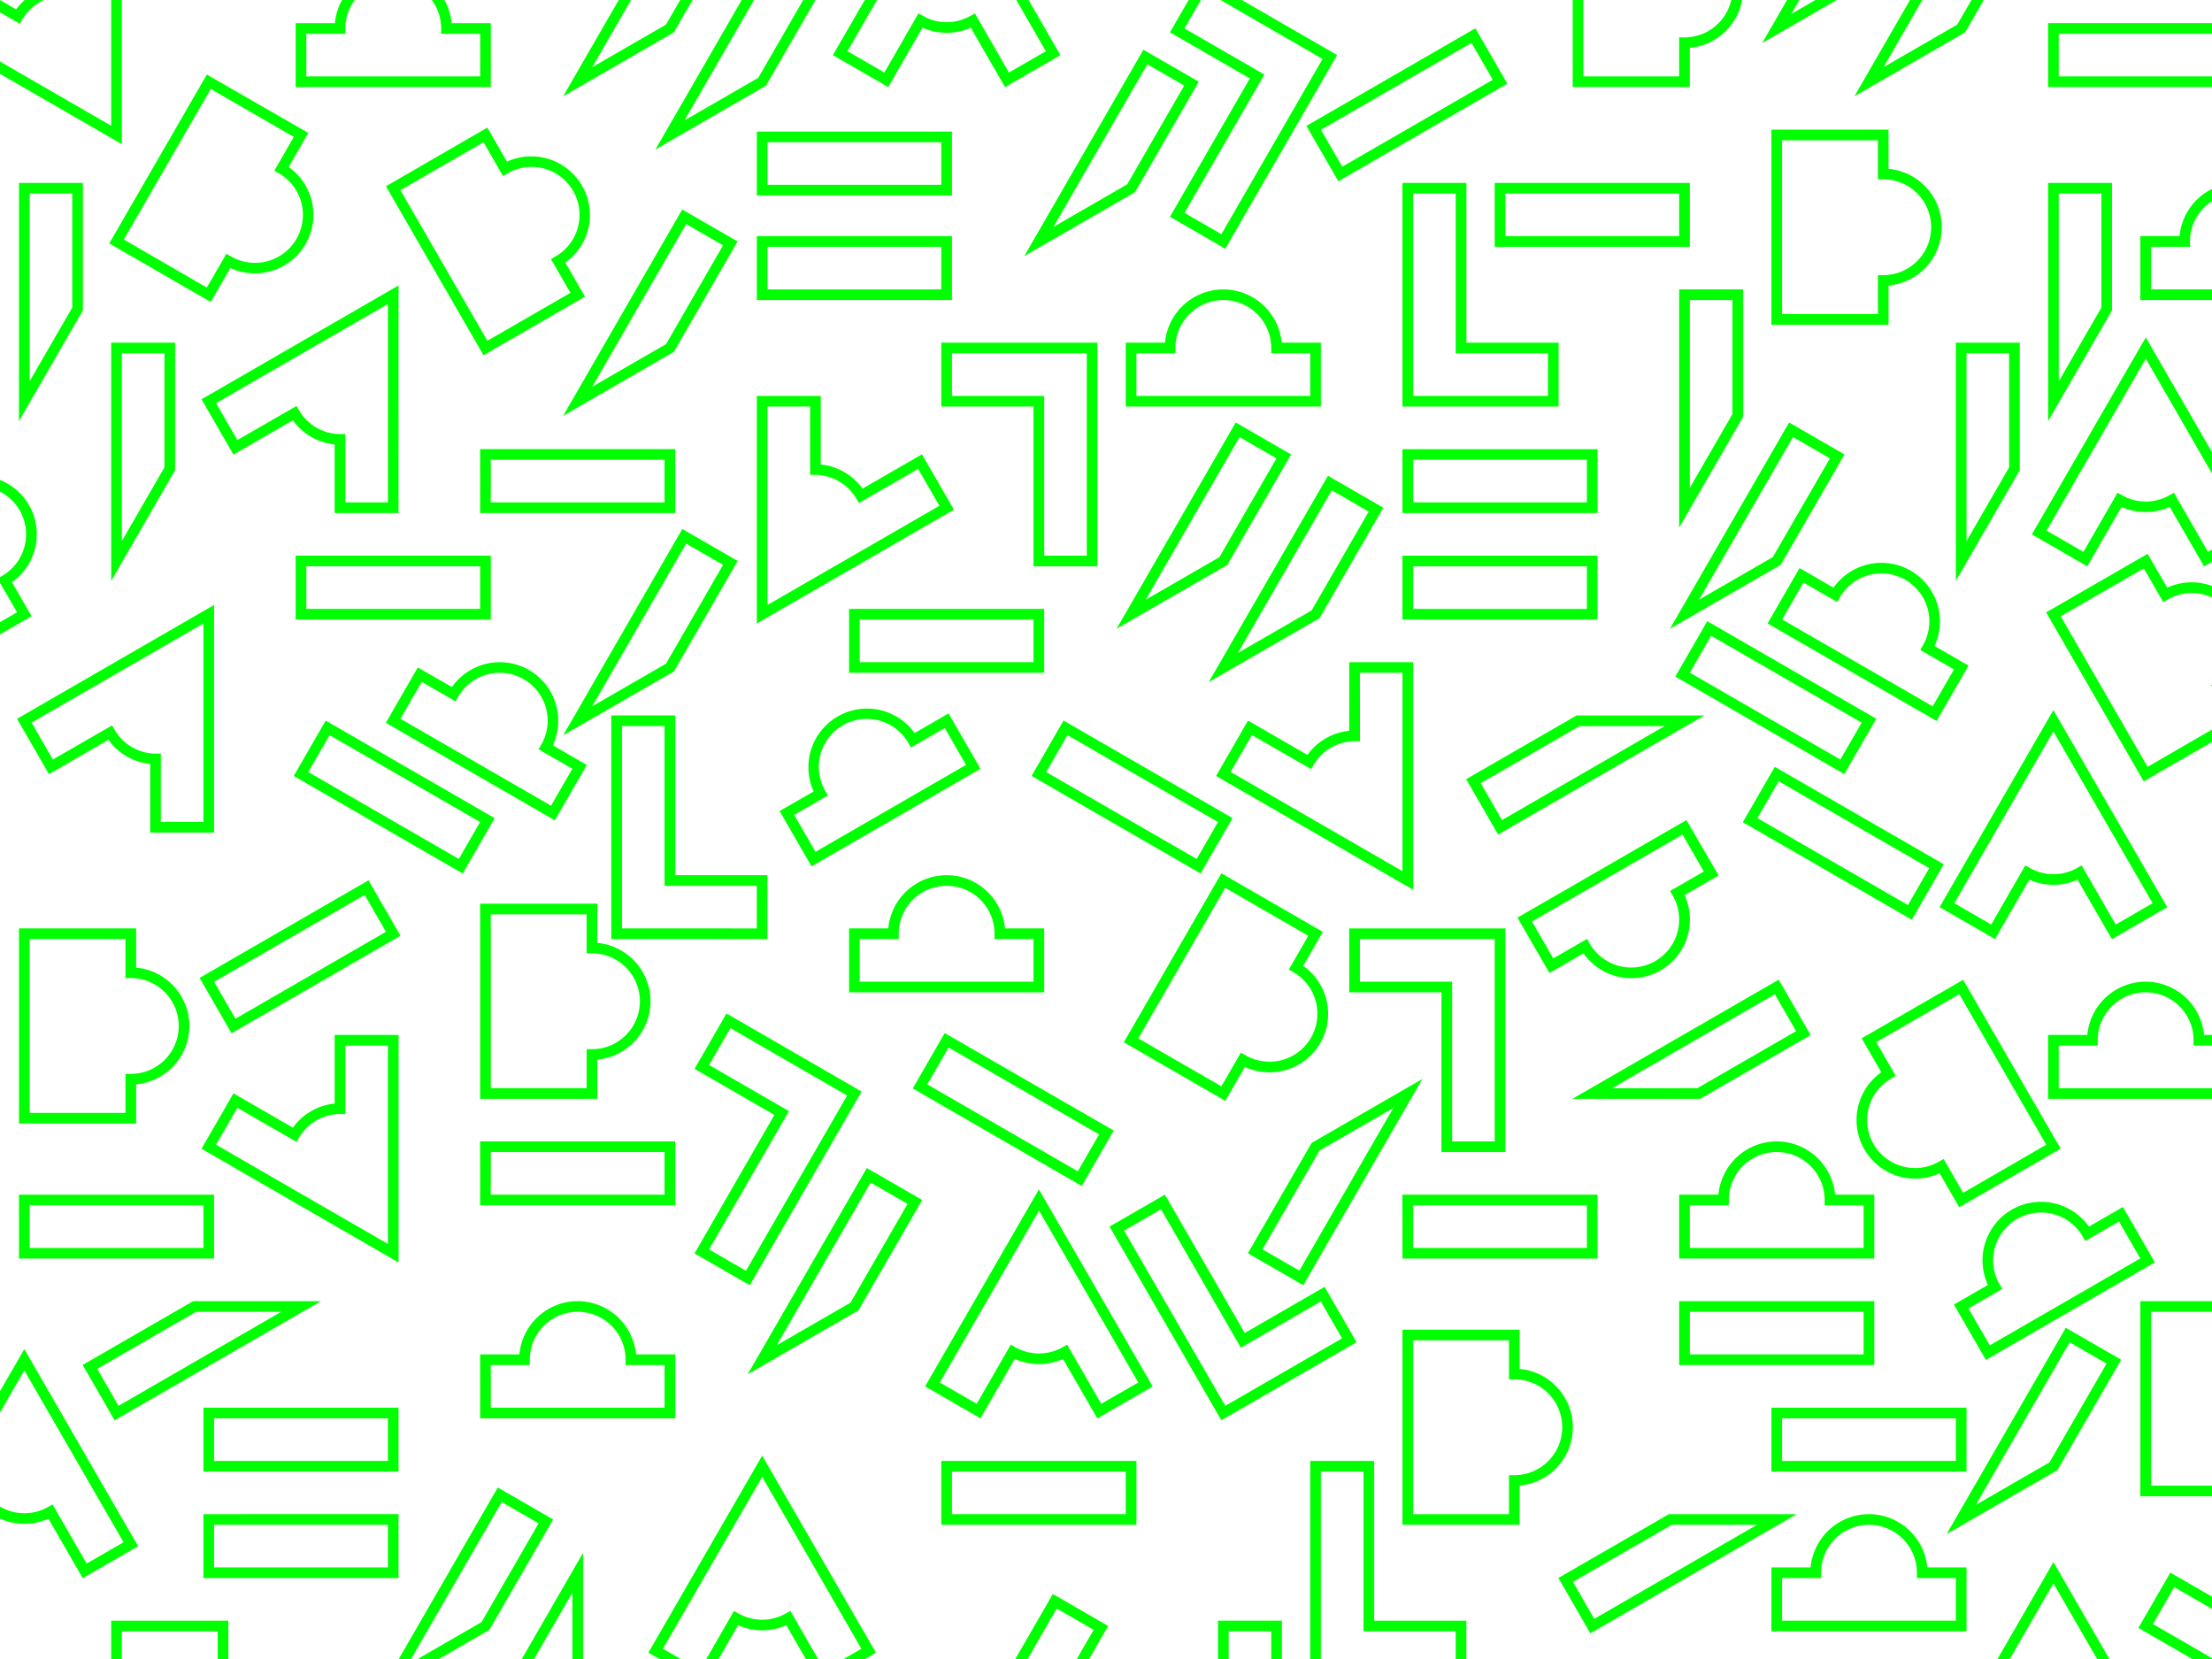 <svg xmlns="http://www.w3.org/2000/svg" viewBox="0 0 1038.48 778.86"><defs><style>.cls-1{fill:none;}.cls-2{fill:lime;}</style></defs><title>Element 55</title><g id="Ebene_2" data-name="Ebene 2"><g id="Ebene_1-2" data-name="Ebene 1"><polygon class="cls-1" points="918.9 11.53 925.56 0 902.47 0 884.26 31.54 918.9 11.53"/><path class="cls-1" d="M11.56,0H0V0L7.6,4.41A27.67,27.67,0,0,1,11.56,0Z"/><polygon class="cls-1" points="593.59 35 556.09 99.95 573.41 109.95 620.91 27.68 572.97 0 563.8 0 556.09 13.35 593.59 35"/><path class="cls-1" d="M52.21,0H20.59a21.19,21.19,0,0,0-1.9,1A22.44,22.44,0,0,0,10.56,9L9.3,11.17,0,5.8V28.89L52.21,59Z"/><polygon class="cls-1" points="0 273.6 0 292.07 8 287.45 0 273.6"/><path class="cls-1" d="M162.12,15.87H143.81v20h81.61v-20h-18.3v-2.5A22.39,22.39,0,0,0,202.7,0H166.53a22.38,22.38,0,0,0-4.41,13.37Z"/><polygon class="cls-1" points="312.68 11.53 319.34 0 296.25 0 278.04 31.53 312.68 11.53"/><path class="cls-1" d="M788.33,35.86V17.56h2.5A22.54,22.54,0,0,0,812.78,0H743.33V35.86Z"/><rect class="cls-1" x="966.53" y="15.86" width="71.95" height="20"/><path class="cls-1" d="M9.25,239.62A22.34,22.34,0,0,0,0,230.84v40.1l1-.59A22.53,22.53,0,0,0,9.25,239.62Z"/><polygon class="cls-1" points="852.27 0 844.73 0 840.96 6.53 852.27 0"/><polygon class="cls-1" points="355.98 36.53 377.08 0 353.99 0 321.35 56.53 355.98 36.53"/><path class="cls-1" d="M415.15,34.05l16-27.77,2.16,1.22a22.44,22.44,0,0,0,11.07,2.92A22.47,22.47,0,0,0,455.49,7.5l2.16-1.22,16,27.77,17.32-10L477.12,0h-65.4L397.83,24.05Z"/><rect class="cls-1" x="576.82" y="765.86" width="20" height="13"/><path class="cls-1" d="M357.82,693.36l-46.59,80.69,8.33,4.81h12l13-22.58,2.15,1.22a22.46,22.46,0,0,0,22.15,0l2.15-1.22,13,22.58h12l8.33-4.81Z"/><path class="cls-1" d="M346.49,763l-9.17,15.88h41L369.14,763A27.92,27.92,0,0,1,346.49,763Z"/><polygon class="cls-1" points="496.11 755.18 482.44 778.86 505.53 778.86 513.43 765.18 496.11 755.18"/><polygon class="cls-1" points="250.73 778.86 268.72 778.86 268.72 747.7 250.73 778.86"/><path class="cls-1" d="M11.41,710.42a22.5,22.5,0,0,0,11.07-2.92l2.15-1.22,16,27.77,17.32-10L11.41,643.37,0,663.12v44.19l.33.19A22.51,22.51,0,0,0,11.41,710.42Z"/><rect class="cls-1" x="57.21" y="765.87" width="45" height="13"/><polygon class="cls-1" points="252.85 715.18 235.53 705.18 192.98 778.86 196.07 778.86 226.08 761.53 252.85 715.18"/><path class="cls-1" d="M1029.83,488.36a22.5,22.5,0,0,0-45,0v2.5h-18.3v20h72v-20h-8.65Z"/><path class="cls-1" d="M1017.74,281.38l-2.17,1.25-9.15-15.85-39,22.5,40.8,70.67,30.23-17.45V322.31l-.41-.71.41-.24V280.48a22.63,22.63,0,0,0-3.67-1.35A22.39,22.39,0,0,0,1017.74,281.38Z"/><path class="cls-1" d="M1028.14,113.36v2.5h-18.31v20h28.65V94.44A22.51,22.51,0,0,0,1028.14,113.36Z"/><path class="cls-1" d="M960.75,249.05l17.32,10,16-27.77,2.16,1.22a22.44,22.44,0,0,0,22.14,0l2.16-1.22,16,27.77,1.88-1.09V222.32l-31.15-54Z"/><polygon class="cls-1" points="640.13 765.87 640.13 690.86 620.12 690.86 620.12 778.86 683.42 778.86 683.42 765.87 640.13 765.87"/><rect class="cls-1" x="1009.83" y="615.86" width="28.65" height="81.6"/><polygon class="cls-1" points="943.54 778.86 984.53 778.86 964.04 743.37 943.54 778.86"/><polygon class="cls-1" points="1010.75 762.45 1038.48 778.46 1038.48 755.37 1020.75 745.13 1010.75 762.45"/><path class="cls-1" d="M934.77,434.05l16-27.77L953,407.5a22.46,22.46,0,0,0,22.15,0l2.15-1.22,16,27.77,17.32-10L964,343.37l-46.59,80.68Z"/><polygon class="cls-1" points="312.69 311.54 339.45 265.18 322.13 255.18 278.05 331.54 312.69 311.54"/><rect class="cls-1" x="230.41" y="540.86" width="81.6" height="20"/><rect class="cls-1" x="175.06" y="333.39" width="20" height="81.6" transform="translate(-231.53 347.37) rotate(-60)"/><path class="cls-1" d="M293.71,638.36a22.5,22.5,0,0,0-45,0v2.5h-18.3v20H312v-20h-18.3Z"/><rect class="cls-1" x="143.81" y="265.86" width="81.6" height="20"/><polygon class="cls-1" points="784.81 715.87 738.45 742.63 748.45 759.95 824.8 715.87 784.81 715.87"/><polygon class="cls-1" points="350.21 596.55 397.71 514.28 342.89 482.63 332.89 499.95 370.38 521.6 332.88 586.55 350.21 596.55"/><polygon class="cls-1" points="619.46 540.2 592.69 586.55 610.01 596.55 654.1 520.2 619.46 540.2"/><polygon class="cls-1" points="582.56 632.63 545.06 567.68 527.74 577.68 575.24 659.95 630.06 628.3 620.06 610.98 582.56 632.63"/><polygon class="cls-1" points="399.29 611.53 426.05 565.18 408.73 555.18 364.65 631.53 399.29 611.53"/><path class="cls-1" d="M710.93,647.56h-2.5v-18.3h-45v81.61h45V692.56h2.5a22.5,22.5,0,0,0,0-45Z"/><path class="cls-1" d="M441.14,649.05l17.32,10,16-27.77,2.16,1.22a22.46,22.46,0,0,0,22.15,0l2.15-1.22,16,27.78,17.32-10-46.59-80.68Z"/><rect class="cls-1" x="446.92" y="690.86" width="81.6" height="20"/><rect class="cls-1" x="230.41" y="215.86" width="81.6" height="20"/><polygon class="cls-1" points="572.5 261.54 599.26 215.18 581.94 205.18 537.86 281.54 572.5 261.54"/><path class="cls-1" d="M382.84,399.9l70.67-40.8-10-17.32-15.85,9.15-1.25-2.16a22.5,22.5,0,1,0-39,22.5l1.25,2.16-15.85,9.15Z"/><polygon class="cls-1" points="615.79 286.53 642.56 240.18 625.24 230.18 581.15 306.53 615.79 286.53"/><rect class="cls-1" x="521.47" y="333.39" width="20" height="81.6" transform="translate(-58.32 647.37) rotate(-60)"/><rect class="cls-1" x="663.42" y="265.87" width="81.6" height="20"/><path class="cls-1" d="M575.24,416.78l-40.8,70.67,39,22.5,9.15-15.85,2.17,1.25a22.5,22.5,0,0,0,22.5-39l-2.17-1.25,9.15-15.85Z"/><path class="cls-1" d="M275.41,492.56h2.5a22.5,22.5,0,0,0,0-45h-2.5v-18.3h-45v81.6h45Z"/><path class="cls-1" d="M466.92,438.37a22.5,22.5,0,0,0-45,0v2.5h-18.3v20h81.6v-20h-18.3Z"/><path class="cls-1" d="M254.1,349.62a22.5,22.5,0,1,0-39-22.5l-1.25,2.16L198,320.13l-10,17.32,70.67,40.8,10-17.32-15.85-9.15Z"/><polygon class="cls-1" points="312.02 340.87 292.02 340.87 292.02 435.87 355.32 435.87 355.32 415.87 312.02 415.87 312.02 340.87"/><rect class="cls-1" x="403.62" y="290.86" width="81.6" height="20"/><rect class="cls-1" x="465.67" y="480.04" width="20" height="81.6" transform="translate(-213.22 672.37) rotate(-60)"/><path class="cls-1" d="M624.9,351a22.51,22.51,0,0,0-8.13,8.06l-1.25,2.13-27.78-16-10,17.32L658.43,409V315.87h-20v32.07L636,348A22.49,22.49,0,0,0,624.9,351Z"/><path class="cls-1" d="M267.8,137.45l-9.15-15.85,2.17-1.25a22.5,22.5,0,1,0-22.5-39l-2.17,1.25L227,66.78l-39,22.5L228.83,160Z"/><path class="cls-1" d="M108.41,120.35a22.5,22.5,0,1,0,22.5-39l-2.16-1.25,9.15-15.85-39-22.5-40.8,70.67,39,22.5,9.15-15.85Z"/><polygon class="cls-1" points="77.21 165.87 57.21 165.87 57.21 254.04 77.21 219.4 77.21 165.87"/><rect class="cls-1" x="360.32" y="115.87" width="81.6" height="20"/><polygon class="cls-1" points="312.69 161.53 339.45 115.18 322.13 105.18 278.05 181.53 312.69 161.53"/><polygon class="cls-1" points="13.91 179.04 33.91 144.4 33.91 90.87 13.91 90.87 13.91 179.04"/><rect class="cls-1" x="13.91" y="565.87" width="81.6" height="20"/><path class="cls-1" d="M52.6,340.57l1.26,2.13A22.46,22.46,0,0,0,73,353.78l2.48,0v32.07h20V292.7L14.83,339.28l10,17.32Z"/><polygon class="cls-1" points="91.99 615.87 45.63 642.63 55.63 659.95 131.98 615.87 91.99 615.87"/><path class="cls-1" d="M52.21,760.87h55v18h80l46.49-80.51,26,15-29.94,51.84-23.67,13.67H245L273.72,729v49.82h35.84l-5.16-3,53.42-92.52,53.41,92.52-5.16,3h70.59l17.62-30.51,26,15-9,15.51h60.52v-18h30v18h13.3v-93h30v75h43.3v18H937.77L964,733.37l26.26,45.49h38.88l-25.26-14.58,15-26,19.56,11.29V702.47h-33.65V610.86h33.65v-95h-77v-30H980a27.5,27.5,0,0,1,54.77,0h3.76V348.27l-32.06,18.51-45.8-79.33,47.63-27.5,9.21,15.95a27.27,27.27,0,0,1,18.64-1.6c.81.22,1.61.48,2.38.76V263.74l-3.71,2.14L1018.66,238A27.92,27.92,0,0,1,996,238l-16.11,27.9-26-15,53.41-92.52,31.15,54V140.86h-33.65v-30h18.42a27.57,27.57,0,0,1,15.23-22.16V40.86h-77v-30h77V0H931.34l-8.78,15.19-52,30L896.7,0H862.27l-35,20.2L839,0H817.89a27.57,27.57,0,0,1-24.56,22.45V40.86h-55V0H583l44.77,25.85-52.5,90.93-26-15,37.5-64.95-37.5-21.65L558,0H482.89l14.94,25.88-26,15L455.74,13a27.92,27.92,0,0,1-22.65,0L417,40.88l-26-15L406,0h-23.1L359.64,40.19l-51.95,30L348.21,0H325.12l-8.78,15.19-52,30L290.48,0H208.64A27.17,27.17,0,0,1,212,10.87h18.42v30H138.81v-30h18.42A27.17,27.17,0,0,1,160.59,0H57.21V67.7L0,34.67V225.35a27.27,27.27,0,0,1,13.58,11.77,27.53,27.53,0,0,1-8,36.21l9.21,15.95L0,297.84V653.12l11.41-19.75,53.41,92.51-26,15L22.73,713A27.92,27.92,0,0,1,.08,713l-.08.14v65.74H52.21Zm909.33-675h30v59.86l-30,52Zm-774.43,655H95.51v-30h91.6Zm0-50H95.51v-30h91.6Zm0-98.16L94.6,539.28l15-26,27.91,16.11a27.49,27.49,0,0,1,19.61-11.32V485.87h30ZM108.7,485.08l-15-26L173,413.3l15,26ZM396.35,221.64a27.51,27.51,0,0,1,8.58,7.77l27.91-16.11,15,26L355.32,292.7V185.87h30v32.22A27.42,27.42,0,0,1,396.35,221.64Zm335.38-60.77v30H658.42v-105h30v75Zm18.3,50v30H658.42v-30ZM924.15,312.45l-15,26-79.33-45.8,15-26,15.95,9.21a27.5,27.5,0,0,1,47.43,27.38ZM633.43,465.87v-30h73.3v105h-30v-75Zm116.6,95v30h-91.6v-30Zm29.55-105.39a27.26,27.26,0,0,1-13.7,3.68,27.54,27.54,0,0,1-22.51-11.63l-16,9.2-15-26L791.75,385l15,26-16,9.21A27.53,27.53,0,0,1,779.58,455.48ZM738.2,515.87,835.05,460l15,26L798.2,515.86Zm50.13,95h91.6v30h-91.6Zm43.3,50h91.6v30h-91.6Zm48.3-70h-91.6v-30h18.41a27.5,27.5,0,0,1,54.78,0h18.41ZM818.22,385.93l15-26,79.33,45.8-15,26Zm62.63-48.48-15,26-79.33-45.8,15-26Zm-80.69-1.58-96.84,55.91-15-26,51.84-29.93Zm-50.13-75v30H658.42v-30Zm-86.6,50V417.7l-92.52-53.42,15-26,27.91,16.11a27.49,27.49,0,0,1,19.61-11.32V310.87ZM619.79,489.62a27.5,27.5,0,0,1-35.34,11.22l-9.21,15.94-47.63-27.5L573.41,410,621,437.45l-9.2,15.95A27.54,27.54,0,0,1,619.79,489.62Zm-.34-199.43-52,30,55.92-96.85,26,15Zm-43.3-25-52,30,55.92-96.85,26,15Zm2.49,118.9-15,26-79.33-45.8,15-26ZM380.36,352.9a27.5,27.5,0,0,1,49-8.74L445.34,335l15,26L381,406.73l-15-26,15.94-9.2A27.35,27.35,0,0,1,380.36,352.9Zm18.26,83H417a27.5,27.5,0,0,1,54.77,0h18.41v30h-91.6ZM443.51,485l79.33,45.8-15,26-79.33-45.8Zm46.71-169.09h-91.6v-30h91.6Zm-129.9,95v30H287v-105h30v75ZM275.53,359.1l-15,26-79.33-45.8,15-26,16,9.21a27.5,27.5,0,0,1,47.43,27.38Zm4.88,65.16v18.42a27.5,27.5,0,0,1,0,54.77v18.41h-55v-91.6ZM316.35,315.2l-52,30,55.91-96.85,26,15Zm.66-74.34h-91.6v-30H317Zm-86.6,20v30h-91.6v-30Zm-43.29-20h-30V208.64a27.45,27.45,0,0,1-19.61-11.32l-27.9,16.11-15-26L187.12,134ZM137.9,364.28l15-26,79.33,45.8-15,26ZM317,665.86h-91.6v-30h18.42a27.5,27.5,0,0,1,54.77,0H317Zm0-100h-91.6v-30H317Zm9.05-64.08,15-26,63.48,36.65L352,603.38l-26-15,37.5-65Zm76.88,113.41-52,30,55.92-96.85,26,15ZM533.52,715.86h-91.6v-30h91.6Zm-18.36-50L499.05,638a27.92,27.92,0,0,1-22.65,0l-16.11,27.9-26-15,53.41-92.51,53.42,92.51Zm58.25.89-52.5-90.93,26-15,37.5,64.95,37.5-21.65,15,26Zm38.44-63.4-26-15,29.94-51.84,52-30Zm101.58,94.07v18.42h-55V624.26h55v18.42a27.5,27.5,0,0,1,0,54.77Zm18.19,43.35,51.85-29.93h60l-96.85,55.91Zm191.61,25.06h-91.6v-30H850a27.5,27.5,0,0,1,54.78,0h18.41Zm42.63-75.67-52,30,55.91-96.84,26,15ZM980.7,575.86l15.95-9.21,15,26-79.33,45.8-15-26,15.95-9.21a27.5,27.5,0,0,1,47.43-27.38Zm-13.25-36.58-47.63,27.5-9.21-15.95a27.5,27.5,0,0,1-27.38-47.43L874,487.45,921.65,460ZM964,333.37l53.41,92.51-26,15L975.36,413a27.92,27.92,0,0,1-22.65,0l-16.11,27.9-26-15Zm-15.81-172.5v59.87l-30,52V160.87Zm-116.6-100h55V79.28a27.5,27.5,0,0,1,0,54.77v18.42h-55Zm8.28,137.48,26,15L836,265.19l-52,30Zm-21.58-62.48v59.86l-30,52V135.87Zm-25-50v30h-91.6v-30ZM692.65,13.3l15,26-79.33,45.8-15-26ZM574.32,135.87a27.54,27.54,0,0,1,27.39,25h18.41v30h-91.6v-30h18.42A27.52,27.52,0,0,1,574.32,135.87ZM536.81,23.35l26,15L532.85,90.19l-52,30ZM515.23,160.87v105h-30v-75h-43.3v-30ZM355.32,61.76h91.6v30h-91.6Zm0,49.11h91.6v30h-91.6Zm-35-12.52,26,15-29.93,51.84-52,30ZM228.83,60l9.21,16a27.5,27.5,0,0,1,27.39,47.43l9.2,16L227,166.78,181.2,87.45ZM97.1,35l47.63,27.5-9.21,16a27.5,27.5,0,0,1-27.38,47.43l-9.21,16L51.3,114.28ZM82.21,160.87v59.87l-30,52V160.87ZM8.91,197.7V85.87h30v59.87ZM100.51,284V390.87h-30V358.64A27.45,27.45,0,0,1,50.9,347.32L23,363.43l-15-26ZM8.91,435.87h55v18.41a27.5,27.5,0,0,1,0,54.77v18.42h-55Zm0,155v-30h91.6v30ZM53.8,666.78l-15-26,51.85-29.93h60Z"/><path class="cls-1" d="M899.93,738.36a22.5,22.5,0,0,0-45,0v2.5h-18.3v20h81.6v-20h-18.3Z"/><path class="cls-1" d="M83.91,481.67a22.53,22.53,0,0,0-22.5-22.5h-2.5v-18.3h-45v81.6h45v-18.3h2.5A22.53,22.53,0,0,0,83.91,481.67Z"/><rect class="cls-1" x="360.32" y="66.76" width="81.6" height="20"/><polygon class="cls-1" points="943.23 219.4 943.23 165.87 923.23 165.87 923.23 254.04 943.23 219.4"/><path class="cls-1" d="M906.63,106.67a22.52,22.52,0,0,0-22.5-22.5h-2.5V65.87h-45v81.6h45v-18.3h2.5A22.53,22.53,0,0,0,906.63,106.67Z"/><polygon class="cls-1" points="832.3 261.53 859.07 215.18 841.74 205.18 797.66 281.53 832.3 261.53"/><polygon class="cls-1" points="490.22 260.87 510.23 260.87 510.23 165.87 446.92 165.87 446.92 185.87 490.22 185.87 490.22 260.87"/><path class="cls-1" d="M938.75,603l1.25,2.16-15.85,9.15,10,17.32,70.67-40.8-10-17.32L979,582.63l-1.25-2.17a22.5,22.5,0,0,0-39,22.51Z"/><polygon class="cls-1" points="962.2 686.53 988.97 640.18 971.64 630.18 927.56 706.53 962.2 686.53"/><path class="cls-1" d="M880.85,489.28,890,505.13l-2.17,1.25a22.5,22.5,0,0,0,22.5,39l2.17-1.25L921.65,560l39-22.5-40.8-70.67Z"/><polygon class="cls-1" points="813.33 194.4 813.33 140.87 793.33 140.87 793.33 229.03 813.33 194.4"/><polygon class="cls-1" points="538.64 30.18 494.55 106.53 529.19 86.53 555.96 40.18 538.64 30.18"/><path class="cls-1" d="M533.52,185.87h81.6v-20h-18.3v-2.5a22.5,22.5,0,0,0-45,0v2.5h-18.3Z"/><rect class="cls-1" x="619.68" y="39.19" width="81.6" height="20" transform="translate(63.89 336.83) rotate(-30)"/><rect class="cls-1" x="706.73" y="90.87" width="81.6" height="20"/><path class="cls-1" d="M111.43,206.6l27.77-16,1.26,2.13a22.46,22.46,0,0,0,19.18,11.08l2.47,0v32.07h20V142.7l-80.69,46.58Z"/><rect class="cls-1" x="793.33" y="615.86" width="81.6" height="20"/><path class="cls-1" d="M902.72,303a22.5,22.5,0,0,0-39-22.49l-1.25,2.16-15.85-9.15-10,17.32,70.67,40.8,10-17.32-15.85-9.15Z"/><rect class="cls-1" x="663.42" y="215.87" width="81.6" height="20"/><rect class="cls-1" x="100.51" y="665.86" width="81.6" height="20"/><polygon class="cls-1" points="833.22 466.78 756.86 510.87 796.86 510.86 843.22 484.1 833.22 466.78"/><path class="cls-1" d="M856.63,563.36a22.5,22.5,0,0,0-45,0v2.5h-18.3v20h81.6v-20h-18.3Z"/><rect class="cls-1" x="100.06" y="439.19" width="81.6" height="20" transform="translate(-205.73 130.61) rotate(-30)"/><rect class="cls-1" x="836.63" y="665.87" width="81.6" height="20"/><path class="cls-1" d="M380.32,222.94V190.87h-20V284L441,237.45l-10-17.32-27.77,16L402,234A22.48,22.48,0,0,0,382.8,223Z"/><polygon class="cls-1" points="683.43 90.87 663.42 90.87 663.42 185.87 726.73 185.87 726.73 165.87 683.43 165.87 683.43 90.87"/><polygon class="cls-1" points="681.73 535.87 701.73 535.87 701.73 440.87 638.43 440.87 638.43 460.87 681.73 460.87 681.73 535.87"/><polygon class="cls-1" points="966.54 179.03 986.53 144.4 986.54 90.87 966.54 90.87 966.54 179.03"/><rect class="cls-1" x="663.43" y="565.87" width="81.6" height="20"/><rect class="cls-1" x="823.69" y="286.74" width="20" height="81.6" transform="translate(133.18 885.76) rotate(-60)"/><rect class="cls-1" x="855.38" y="355.04" width="20" height="81.6" transform="translate(89.89 947.37) rotate(-60)"/><polygon class="cls-1" points="705.15 384.95 781.5 340.87 741.5 340.87 695.15 367.63 705.15 384.95"/><rect class="cls-1" x="100.51" y="715.86" width="81.6" height="20"/><path class="cls-1" d="M148.59,526a22.44,22.44,0,0,0-8.13,8.06l-1.26,2.14-27.77-16-10,17.32L182.12,584V490.87h-20v32.07l-2.48,0A22.49,22.49,0,0,0,148.59,526Z"/><path class="cls-1" d="M789.92,391.78l-70.67,40.8,10,17.32,15.85-9.15,1.25,2.17a22.5,22.5,0,0,0,39-22.5l-1.25-2.17,15.85-9.15Z"/><path class="cls-2" d="M446.92,61.76h-91.6v30h91.6Zm-5,25h-81.6v-20h81.6Z"/><path class="cls-2" d="M441.92,190.87h43.3v75h30v-105H441.92Zm5-25h63.31v95h-20v-75h-43.3Z"/><path class="cls-2" d="M706.73,540.87v-105h-73.3v30h43.3v75Zm-68.3-80v-20h63.3v95h-20v-75Z"/><path class="cls-2" d="M923.23,660.87h-91.6v30h91.6Zm-5,25h-81.6v-20h81.6Z"/><path class="cls-2" d="M615.8,536.54l-29.94,51.84,26,15,55.91-96.84Zm-5.78,60-17.33-10,26.77-46.35,34.64-20Z"/><path class="cls-2" d="M897,267.9a27.53,27.53,0,0,0-36.21,8l-15.95-9.21-15,26,79.33,45.8,15-26-15.95-9.21A27.53,27.53,0,0,0,897,267.9Zm20.34,46.38-10,17.32-70.67-40.8,10-17.32,15.85,9.15,1.25-2.16a22.5,22.5,0,0,1,39,22.49l-1.25,2.17Z"/><path class="cls-2" d="M248.37,314.55a27.54,27.54,0,0,0-36.22,8l-16-9.21-15,26,79.33,45.8,15-26-15.95-9.21A27.52,27.52,0,0,0,248.37,314.55Zm20.33,46.38-10,17.32L188,337.45l10-17.32,15.85,9.15,1.25-2.16a22.5,22.5,0,1,1,39,22.5l-1.25,2.16Z"/><path class="cls-2" d="M484.31,364.28l79.33,45.8,15-26-79.33-45.8Zm87.5,21.65-10,17.32-70.67-40.8,10-17.32Z"/><path class="cls-2" d="M108.14,125.83A27.5,27.5,0,0,0,135.52,78.4l9.21-16L97.1,35,51.3,114.28l47.63,27.5Zm-50-13.38,40.8-70.67,39,22.5-9.15,15.85,2.16,1.25a22.5,22.5,0,1,1-22.5,39l-2.16-1.25L97.1,135Z"/><path class="cls-2" d="M573.41,410l-45.8,79.33,47.63,27.5,9.21-15.94a27.5,27.5,0,0,0,27.39-47.44l9.2-15.95Zm33.82,46.43a22.5,22.5,0,1,1-22.5,39l-2.17-1.25L573.41,510l-39-22.5,40.8-70.67,39,22.5-9.15,15.85Z"/><path class="cls-2" d="M109.6,213.43l27.9-16.11a27.45,27.45,0,0,0,19.61,11.32v32.23h30V134L94.6,187.45Zm72.52,22.44h-20V203.8l-2.47,0a22.46,22.46,0,0,1-19.18-11.08l-1.26-2.13-27.77,16-10-17.32,80.69-46.58Z"/><path class="cls-2" d="M50.9,347.32a27.45,27.45,0,0,0,19.61,11.32v32.23h30V284L8,337.45l15,26ZM95.51,292.7v93.17h-20V353.8l-2.48,0A22.46,22.46,0,0,1,53.86,342.7l-1.26-2.13-27.77,16-10-17.32Z"/><path class="cls-2" d="M850.05,485.93l-15-26L738.2,515.87h60Zm-93.19,24.94,76.36-44.09,10,17.32-46.36,26.76Z"/><polygon class="cls-2" points="586.76 36.83 549.26 101.78 575.24 116.78 627.74 25.85 582.97 0 572.97 0 620.91 27.68 573.41 109.95 556.09 99.95 593.59 35 556.09 13.35 563.8 0 558.02 0 549.26 15.18 586.76 36.83"/><path class="cls-2" d="M352,603.38l52.5-90.93L341.06,475.8l-15,26,37.5,21.65-37.5,65ZM332.89,500l10-17.32,54.82,31.65-47.5,82.27-17.32-10,37.5-64.95Z"/><path class="cls-2" d="M912.55,405.75,833.22,360l-15,26,79.33,45.8Zm-87.5-21.65,10-17.32,70.67,40.8-10,17.32Z"/><path class="cls-2" d="M786.52,317.63l79.33,45.8,15-26-79.33-45.8ZM874,339.28,864,356.6l-70.67-40.8,10-17.32Z"/><polygon class="cls-2" points="1003.92 764.28 1029.18 778.86 1038.48 778.86 1038.48 778.46 1010.75 762.45 1020.75 745.13 1038.48 755.37 1038.48 749.59 1018.92 738.3 1003.92 764.28"/><path class="cls-2" d="M152.9,338.3l-15,26,79.33,45.8,15-26Zm62.5,64.95-70.67-40.8,10-17.32,70.67,40.8Z"/><path class="cls-2" d="M522.84,530.75,443.51,485l-15,26,79.33,45.8Zm-87.5-21.65,10-17.32L516,532.58,506,549.9Z"/><path class="cls-2" d="M355.32,185.87V292.7l92.52-53.42-15-26-27.91,16.11a27.49,27.49,0,0,0-19.61-11.32V185.87ZM393.85,226A22.44,22.44,0,0,1,402,234l1.26,2.14,27.77-16,10,17.32L360.32,284V190.87h20v32.07l2.48,0A22.49,22.49,0,0,1,393.85,226Z"/><path class="cls-2" d="M783.47,710.87,731.62,740.8l15,26,96.85-55.91Zm-45,31.76,46.36-26.76h40L748.45,760Z"/><path class="cls-2" d="M688.32,365.8l15,26,96.84-55.91h-60Zm93.18-24.93L705.15,385l-10-17.32,46.35-26.76Z"/><path class="cls-2" d="M90.65,610.87,38.8,640.8l15,26,96.85-55.91Zm-45,31.76L92,615.87h40L55.63,660Z"/><path class="cls-2" d="M381,406.73l79.33-45.8-15-26-15.95,9.21A27.5,27.5,0,0,0,382,371.55L366,380.75Zm6.43-35.46a22.5,22.5,0,1,1,39-22.5l1.25,2.16,15.85-9.15,10,17.32-70.67,40.8-10-17.32,15.85-9.15Z"/><path class="cls-2" d="M944.48,567.9a27.53,27.53,0,0,0-11.21,35.34l-15.95,9.21,15,26,79.33-45.8-15-26-15.95,9.21A27.54,27.54,0,0,0,944.48,567.9Zm33.24,12.56,1.25,2.17,15.85-9.15,10,17.32-70.67,40.8-10-17.32L940,605.13,938.75,603a22.5,22.5,0,0,1,39-22.51Z"/><path class="cls-2" d="M584.39,625.8l-37.5-64.95-26,15,52.5,90.93,63.48-36.65-15-26ZM575.24,660l-47.5-82.27,17.32-10,37.5,65L620.06,611l10,17.32Z"/><path class="cls-2" d="M707.65,39.28l-15-26L613.32,59.1l15,26ZM690.82,20.13l10,17.32-70.67,40.8-10-17.32Z"/><path class="cls-2" d="M5.62,273.33a27.53,27.53,0,0,0,8-36.21A27.27,27.27,0,0,0,0,225.35v5.49a22.34,22.34,0,0,1,9.25,8.78A22.53,22.53,0,0,1,1,270.35l-1,.59v2.66l8,13.85-8,4.62v5.77l14.83-8.56Z"/><polygon class="cls-2" points="1038.48 322.31 1038.48 321.36 1038.07 321.6 1038.48 322.31"/><path class="cls-2" d="M1017.46,275.9,1008.25,260l-47.63,27.5,45.8,79.33,32.06-18.51V342.5L1008.25,360l-40.8-70.67,39-22.5,9.15,15.85,2.17-1.25a22.39,22.39,0,0,1,17.07-2.25,22.63,22.63,0,0,1,3.67,1.35v-5.42c-.77-.28-1.57-.54-2.38-.76A27.27,27.27,0,0,0,1017.46,275.9Z"/><path class="cls-2" d="M274.63,139.28l-9.2-16A27.5,27.5,0,0,0,238,75.9l-9.21-16L181.2,87.45,227,166.78ZM227,66.78l9.15,15.85,2.17-1.25a22.5,22.5,0,0,1,22.5,39l-2.17,1.25,9.15,15.85-39,22.5L188,89.28Z"/><path class="cls-2" d="M788.33,247.7l30-52V135.87h-30Zm25-106.83V194.4l-20,34.64V140.87Z"/><path class="cls-2" d="M991.54,85.87h-30V197.7l30-52Zm-5,58.52-20,34.64V90.87h20Z"/><path class="cls-2" d="M948.23,220.74V160.87h-30V272.7Zm-5-54.87V219.4l-20,34.64V165.87Z"/><path class="cls-2" d="M82.21,220.74V160.87h-30V272.7Zm-25-54.87h20V219.4L57.21,254Z"/><path class="cls-2" d="M38.91,85.87h-30V197.7l30-52Zm-5,58.53L13.91,179V90.87h20Z"/><path class="cls-2" d="M791.75,385l-79.33,45.8,15,26,16-9.2a27.54,27.54,0,0,0,22.51,11.63,27.49,27.49,0,0,0,24.92-39l16-9.21Zm-6.43,35.47a22.5,22.5,0,0,1-39,22.5l-1.25-2.17-15.85,9.15-10-17.32,70.67-40.8,10,17.32-15.85,9.15Z"/><path class="cls-2" d="M93.7,459.1l15,26L188,439.28l-15-26Zm16.83,19.15-10-17.32,70.67-40.8,10,17.32Z"/><path class="cls-2" d="M874,487.45l9.21,15.95a27.5,27.5,0,0,0,27.38,47.43l9.21,15.95,47.63-27.5L921.65,460ZM921.65,560,912.5,544.1l-2.17,1.25a22.5,22.5,0,0,1-22.5-39l2.17-1.25-9.15-15.85,39-22.5,40.8,70.67Z"/><path class="cls-2" d="M10.56,9A22.44,22.44,0,0,1,18.69,1a21.19,21.19,0,0,1,1.9-1h-9a27.67,27.67,0,0,0-4,4.41L0,0V5.8l9.3,5.37Z"/><polygon class="cls-2" points="57.21 0 52.21 0 52.21 59.04 0 28.89 0 34.67 57.21 67.7 57.21 0"/><path class="cls-2" d="M157.12,518.09a27.49,27.49,0,0,0-19.61,11.32L109.6,513.3l-15,26,92.52,53.42V485.87h-30Zm5-27.22h20V584l-80.69-46.59,10-17.32,27.77,16,1.26-2.14A22.48,22.48,0,0,1,159.64,523l2.48,0Z"/><path class="cls-2" d="M633.43,343.09a27.49,27.49,0,0,0-19.61,11.32L585.91,338.3l-15,26,92.52,53.42V310.87h-30Zm5-27.22h20V409l-80.69-46.59,10-17.32,27.78,16,1.25-2.13A22.48,22.48,0,0,1,636,348l2.48,0Z"/><polygon class="cls-2" points="244.95 778.86 250.73 778.86 268.72 747.7 268.72 778.86 273.72 778.86 273.72 729.04 244.95 778.86"/><path class="cls-2" d="M271.21,610.86a27.53,27.53,0,0,0-27.38,25H225.41v30H317v-30H298.6A27.55,27.55,0,0,0,271.21,610.86Zm40.8,50h-81.6v-20h18.3v-2.5a22.5,22.5,0,0,1,45,0v2.5H312Z"/><path class="cls-2" d="M490.22,435.87H471.81a27.5,27.5,0,0,0-54.77,0H398.62v30h91.6Zm-5,25h-81.6v-20h18.3v-2.5a22.5,22.5,0,0,1,45,0v2.5h18.3Z"/><path class="cls-2" d="M528.52,160.87v30h91.6v-30H601.71a27.5,27.5,0,0,0-54.77,0Zm23.3,2.5a22.5,22.5,0,0,1,45,0v2.5h18.3v20h-81.6v-20h18.3Z"/><path class="cls-2" d="M138.81,10.87v30h91.61v-30H212A27.17,27.17,0,0,0,208.64,0H202.7a22.39,22.39,0,0,1,4.42,13.37v2.5h18.3v20H143.81v-20h18.31v-2.5A22.38,22.38,0,0,1,166.53,0h-5.94a27.17,27.17,0,0,0-3.36,10.87Z"/><path class="cls-2" d="M834.13,535.86a27.55,27.55,0,0,0-27.39,25H788.33v30h91.6v-30H861.52A27.55,27.55,0,0,0,834.13,535.86Zm40.8,50h-81.6v-20h18.3v-2.5a22.5,22.5,0,0,1,45,0v2.5h18.3Z"/><path class="cls-2" d="M877.43,710.86a27.55,27.55,0,0,0-27.39,25H831.63v30h91.6v-30H904.82A27.55,27.55,0,0,0,877.43,710.86Zm40.8,50h-81.6v-20h18.3v-2.5a22.5,22.5,0,0,1,45,0v2.5h18.3Z"/><path class="cls-2" d="M1023.25,110.86h-18.42v30h33.65v-5h-28.65v-20h18.31v-2.5a22.51,22.51,0,0,1,10.34-18.92V88.7A27.57,27.57,0,0,0,1023.25,110.86Z"/><path class="cls-2" d="M1007.33,460.87a27.52,27.52,0,0,0-27.38,25H961.53v30h77v-5h-72v-20h18.3v-2.5a22.5,22.5,0,0,1,45,0v2.5h8.65v-5h-3.76A27.53,27.53,0,0,0,1007.33,460.87Z"/><path class="cls-2" d="M317,335.87H287v105h73.3v-30H317Zm38.3,80v20H292v-95h20v75Z"/><path class="cls-2" d="M658.42,85.87v105h73.31v-30h-43.3v-75Zm68.31,80v20H663.42v-95h20v75Z"/><polygon class="cls-2" points="645.13 760.87 645.13 685.86 615.12 685.86 615.12 778.86 620.12 778.86 620.12 690.86 640.13 690.86 640.13 765.87 683.42 765.87 683.42 778.86 688.42 778.86 688.42 760.87 645.13 760.87"/><polygon class="cls-2" points="571.82 760.86 571.82 778.86 576.82 778.86 576.82 765.86 596.82 765.86 596.82 778.86 601.82 778.86 601.82 760.86 571.82 760.86"/><path class="cls-2" d="M138.81,290.86h91.6v-30h-91.6Zm5-25h81.6v20h-81.6Z"/><path class="cls-2" d="M95.51,690.86h91.6v-30H95.51Zm5-25h81.6v20h-81.6Z"/><path class="cls-2" d="M100.51,560.87H8.91v30h91.6Zm-5,25H13.91v-20h81.6Z"/><path class="cls-2" d="M225.41,565.86H317v-30h-91.6Zm5-25H312v20h-81.6Z"/><path class="cls-2" d="M95.51,740.86h91.6v-30H95.51Zm5-25h81.6v20h-81.6Z"/><path class="cls-2" d="M658.42,240.87H750v-30H658.42Zm5-25H745v20H663.42Z"/><path class="cls-2" d="M701.73,115.87h91.6v-30h-91.6Zm5-25h81.6v20h-81.6Z"/><path class="cls-2" d="M658.42,290.87H750v-30H658.42Zm5-25H745v20H663.42Z"/><polygon class="cls-2" points="961.53 40.86 1038.48 40.86 1038.48 35.86 966.53 35.86 966.53 15.86 1038.48 15.86 1038.48 10.86 961.53 10.86 961.53 40.86"/><path class="cls-2" d="M879.93,610.86h-91.6v30h91.6Zm-5,25h-81.6v-20h81.6Z"/><path class="cls-2" d="M658.43,590.87H750v-30h-91.6Zm5-25H745v20h-81.6Z"/><path class="cls-2" d="M441.92,715.86h91.6v-30h-91.6Zm5-25h81.6v20h-81.6Z"/><path class="cls-2" d="M446.92,110.87h-91.6v30h91.6Zm-5,25h-81.6v-20h81.6Z"/><path class="cls-2" d="M398.62,315.86h91.6v-30h-91.6Zm5-25h81.6v20h-81.6Z"/><path class="cls-2" d="M225.41,240.86H317v-30h-91.6Zm5-25H312v20h-81.6Z"/><path class="cls-2" d="M225.41,515.86h55V497.45a27.5,27.5,0,0,0,0-54.77V424.26h-55Zm5-86.6h45v18.3h2.5a22.5,22.5,0,0,1,0,45h-2.5v18.3h-45Z"/><path class="cls-2" d="M63.91,509.05a27.5,27.5,0,0,0,0-54.77V435.87h-55v91.6h55Zm-5-4.88v18.3h-45v-81.6h45v18.3h2.5a22.5,22.5,0,1,1,0,45Z"/><path class="cls-2" d="M886.63,134.05a27.5,27.5,0,0,0,0-54.77V60.87h-55v91.6h55Zm-5-4.88v18.3h-45V65.87h45v18.3h2.5a22.5,22.5,0,1,1,0,45Z"/><path class="cls-2" d="M713.43,642.68V624.26h-55v91.61h55V697.45a27.5,27.5,0,0,0,0-54.77Zm-2.5,49.88h-2.5v18.31h-45V629.26h45v18.3h2.5a22.5,22.5,0,0,1,0,45Z"/><polygon class="cls-2" points="52.21 760.87 52.21 778.86 57.21 778.86 57.21 765.87 102.21 765.87 102.21 778.86 107.21 778.86 107.21 760.87 52.21 760.87"/><polygon class="cls-2" points="1004.83 702.47 1038.48 702.47 1038.48 697.47 1009.83 697.47 1009.83 615.86 1038.48 615.86 1038.48 610.86 1004.83 610.86 1004.83 702.47"/><path class="cls-2" d="M793.33,40.86V22.45A27.57,27.57,0,0,0,817.89,0h-5.11a22.54,22.54,0,0,1-21.95,17.56h-2.5v18.3h-45V0h-5V40.86Z"/><polygon class="cls-2" points="937.77 778.86 943.54 778.86 964.04 743.37 984.53 778.86 990.3 778.86 964.04 733.37 937.77 778.86"/><path class="cls-2" d="M22.73,713l16.11,27.9,26-15L11.41,633.37,0,653.12v10l11.41-19.75L58,724.05l-17.32,10-16-27.77-2.15,1.22a22.46,22.46,0,0,1-22.15,0L0,707.31v5.81L.08,713A27.92,27.92,0,0,0,22.73,713Z"/><path class="cls-2" d="M936.6,440.88,952.71,413a27.92,27.92,0,0,0,22.65,0l16.11,27.9,26-15L964,333.37l-53.42,92.51Zm74-16.83-17.32,10-16-27.77-2.15,1.22a22.46,22.46,0,0,1-22.15,0l-2.15-1.22-16,27.77-17.32-10L964,343.37Z"/><path class="cls-2" d="M434.31,650.88l26,15L476.4,638a27.92,27.92,0,0,0,22.65,0l16.11,27.91,26-15-53.42-92.51ZM517,659.06l-16-27.78-2.15,1.22a22.46,22.46,0,0,1-22.15,0l-2.16-1.22-16,27.77-17.32-10,46.58-80.68,46.59,80.68Z"/><path class="cls-2" d="M953.92,250.88l26,15L996,238a27.92,27.92,0,0,0,22.65,0l16.11,27.9,3.71-2.14V258l-1.88,1.09-16-27.77-2.16,1.22a22.44,22.44,0,0,1-22.14,0l-2.16-1.22-16,27.77-17.32-10,46.58-80.69,31.15,54v-10l-31.15-54Z"/><path class="cls-2" d="M417,40.88,433.09,13a27.92,27.92,0,0,0,22.65,0l16.11,27.9,26-15L482.89,0h-5.77L491,24.05l-17.32,10-16-27.77L455.49,7.5a22.47,22.47,0,0,1-11.07,2.92A22.44,22.44,0,0,1,433.35,7.5l-2.16-1.22-16,27.77-17.32-10L411.72,0H406L391,25.88Z"/><polygon class="cls-2" points="357.82 683.37 304.4 775.88 309.56 778.86 319.56 778.86 311.23 774.05 357.82 693.37 404.4 774.05 396.07 778.86 406.07 778.86 411.23 775.88 357.82 683.37"/><path class="cls-2" d="M368.89,757.5a22.46,22.46,0,0,1-22.15,0l-2.15-1.22-13,22.58h5.77L346.49,763a27.92,27.92,0,0,0,22.65,0l9.17,15.88h5.77l-13-22.58Z"/><path class="cls-2" d="M524.19,295.2l52-30,29.94-51.85-26-15Zm75.07-80-26.77,46.36-34.63,20,44.08-76.36Z"/><path class="cls-2" d="M567.49,320.2l52-30,29.94-51.84-26-15Zm75.07-80-26.77,46.35-34.64,20,44.09-76.35Z"/><polygon class="cls-2" points="259.68 713.35 233.7 698.35 187.21 778.86 192.98 778.86 235.53 705.18 252.85 715.18 226.08 761.53 196.07 778.86 206.07 778.86 229.74 765.19 259.68 713.35"/><polygon class="cls-2" points="494.28 748.35 476.66 778.86 482.44 778.86 496.11 755.18 513.43 765.18 505.53 778.86 511.3 778.86 520.26 763.35 494.28 748.35"/><path class="cls-2" d="M562.79,38.35l-26-15L480.89,120.2l52-30Zm-68.24,68.19,44.09-76.36,17.32,10L529.19,86.53Z"/><path class="cls-2" d="M913.9,720.19l52-30,29.94-51.84-26-15Zm75.07-80L962.2,686.53l-34.64,20,44.08-76.35Z"/><path class="cls-2" d="M351,645.2l52-30,29.94-51.84-26-15Zm75.07-80-26.77,46.35-34.63,20,44.08-76.35Z"/><polygon class="cls-2" points="359.64 40.19 382.85 0 377.08 0 355.98 36.53 321.35 56.53 353.99 0 348.21 0 307.69 70.2 359.64 40.19"/><polygon class="cls-2" points="316.34 15.19 325.12 0 319.34 0 312.68 11.53 278.04 31.53 296.25 0 290.48 0 264.38 45.2 316.34 15.19"/><path class="cls-2" d="M836,265.19l29.94-51.84-26-15L784,295.19Zm5.78-60,17.32,10L832.3,261.53l-34.64,20Z"/><polygon class="cls-2" points="922.56 15.19 931.34 0 925.56 0 918.9 11.53 884.26 31.54 902.47 0 896.7 0 870.6 45.2 922.56 15.19"/><polygon class="cls-2" points="862.27 0 852.27 0 840.96 6.53 844.73 0 838.96 0 827.3 20.2 862.27 0"/><path class="cls-2" d="M264.39,345.2l52-30,29.93-51.85-26-15Zm75.06-80-26.76,46.36-34.64,20,44.08-76.36Z"/><path class="cls-2" d="M316.35,165.19l29.93-51.84-26-15L264.39,195.2Zm5.78-60,17.32,10-26.76,46.35-34.64,20Z"/></g></g></svg>
